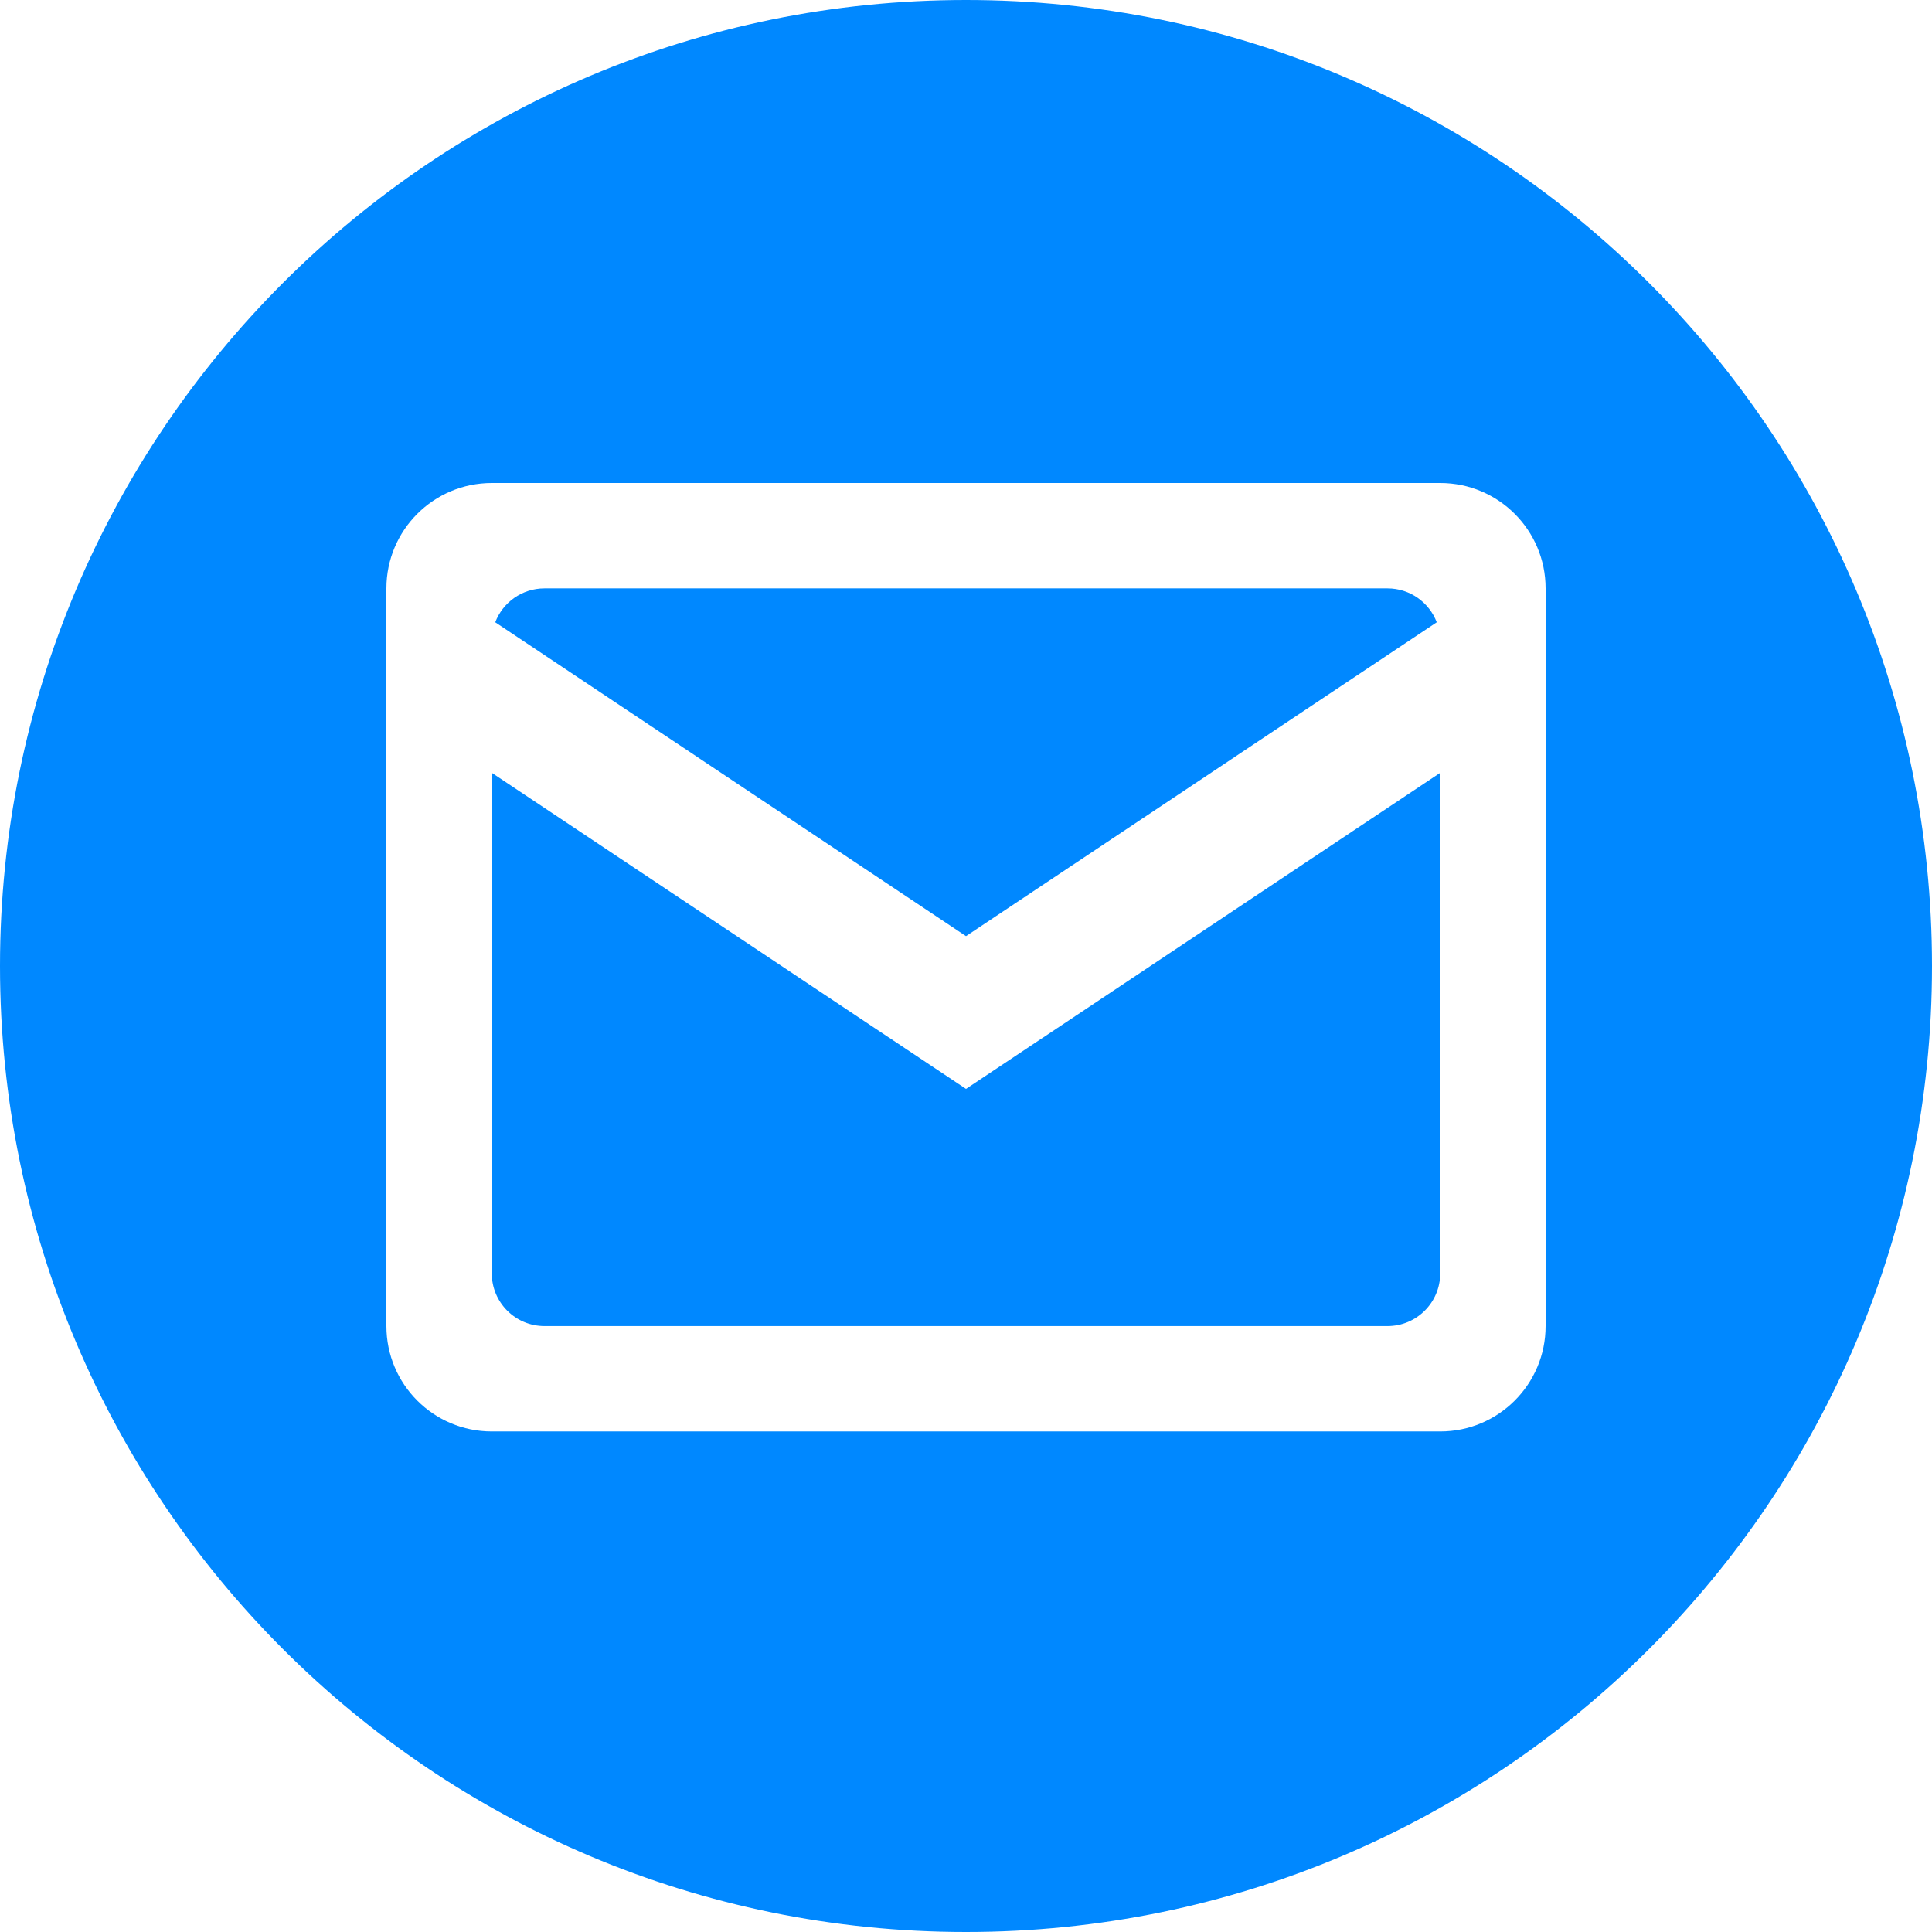 <svg width="24" height="24" viewBox="0 0 24 24" fill="none" xmlns="http://www.w3.org/2000/svg">
<path fill-rule="evenodd" clip-rule="evenodd" d="M12 24C18.627 24 24 18.627 24 12C24 5.373 18.627 0 12 0C5.373 0 0 5.373 0 12C0 18.627 5.373 24 12 24ZM6.109 6C5.386 6 4.8 6.586 4.8 7.309V16.473C4.8 17.196 5.386 17.782 6.109 17.782H17.891C18.614 17.782 19.2 17.196 19.2 16.473V7.309C19.2 6.586 18.614 6 17.891 6H6.109ZM6.764 7.309C6.484 7.309 6.246 7.484 6.152 7.73L12 11.629L17.848 7.73C17.754 7.484 17.516 7.309 17.236 7.309H6.764ZM6.109 15.818V9.6L12 13.527L17.891 9.6V15.818C17.891 16.18 17.598 16.473 17.236 16.473H6.764C6.402 16.473 6.109 16.18 6.109 15.818Z" fill="#0088FF"/>
</svg>
